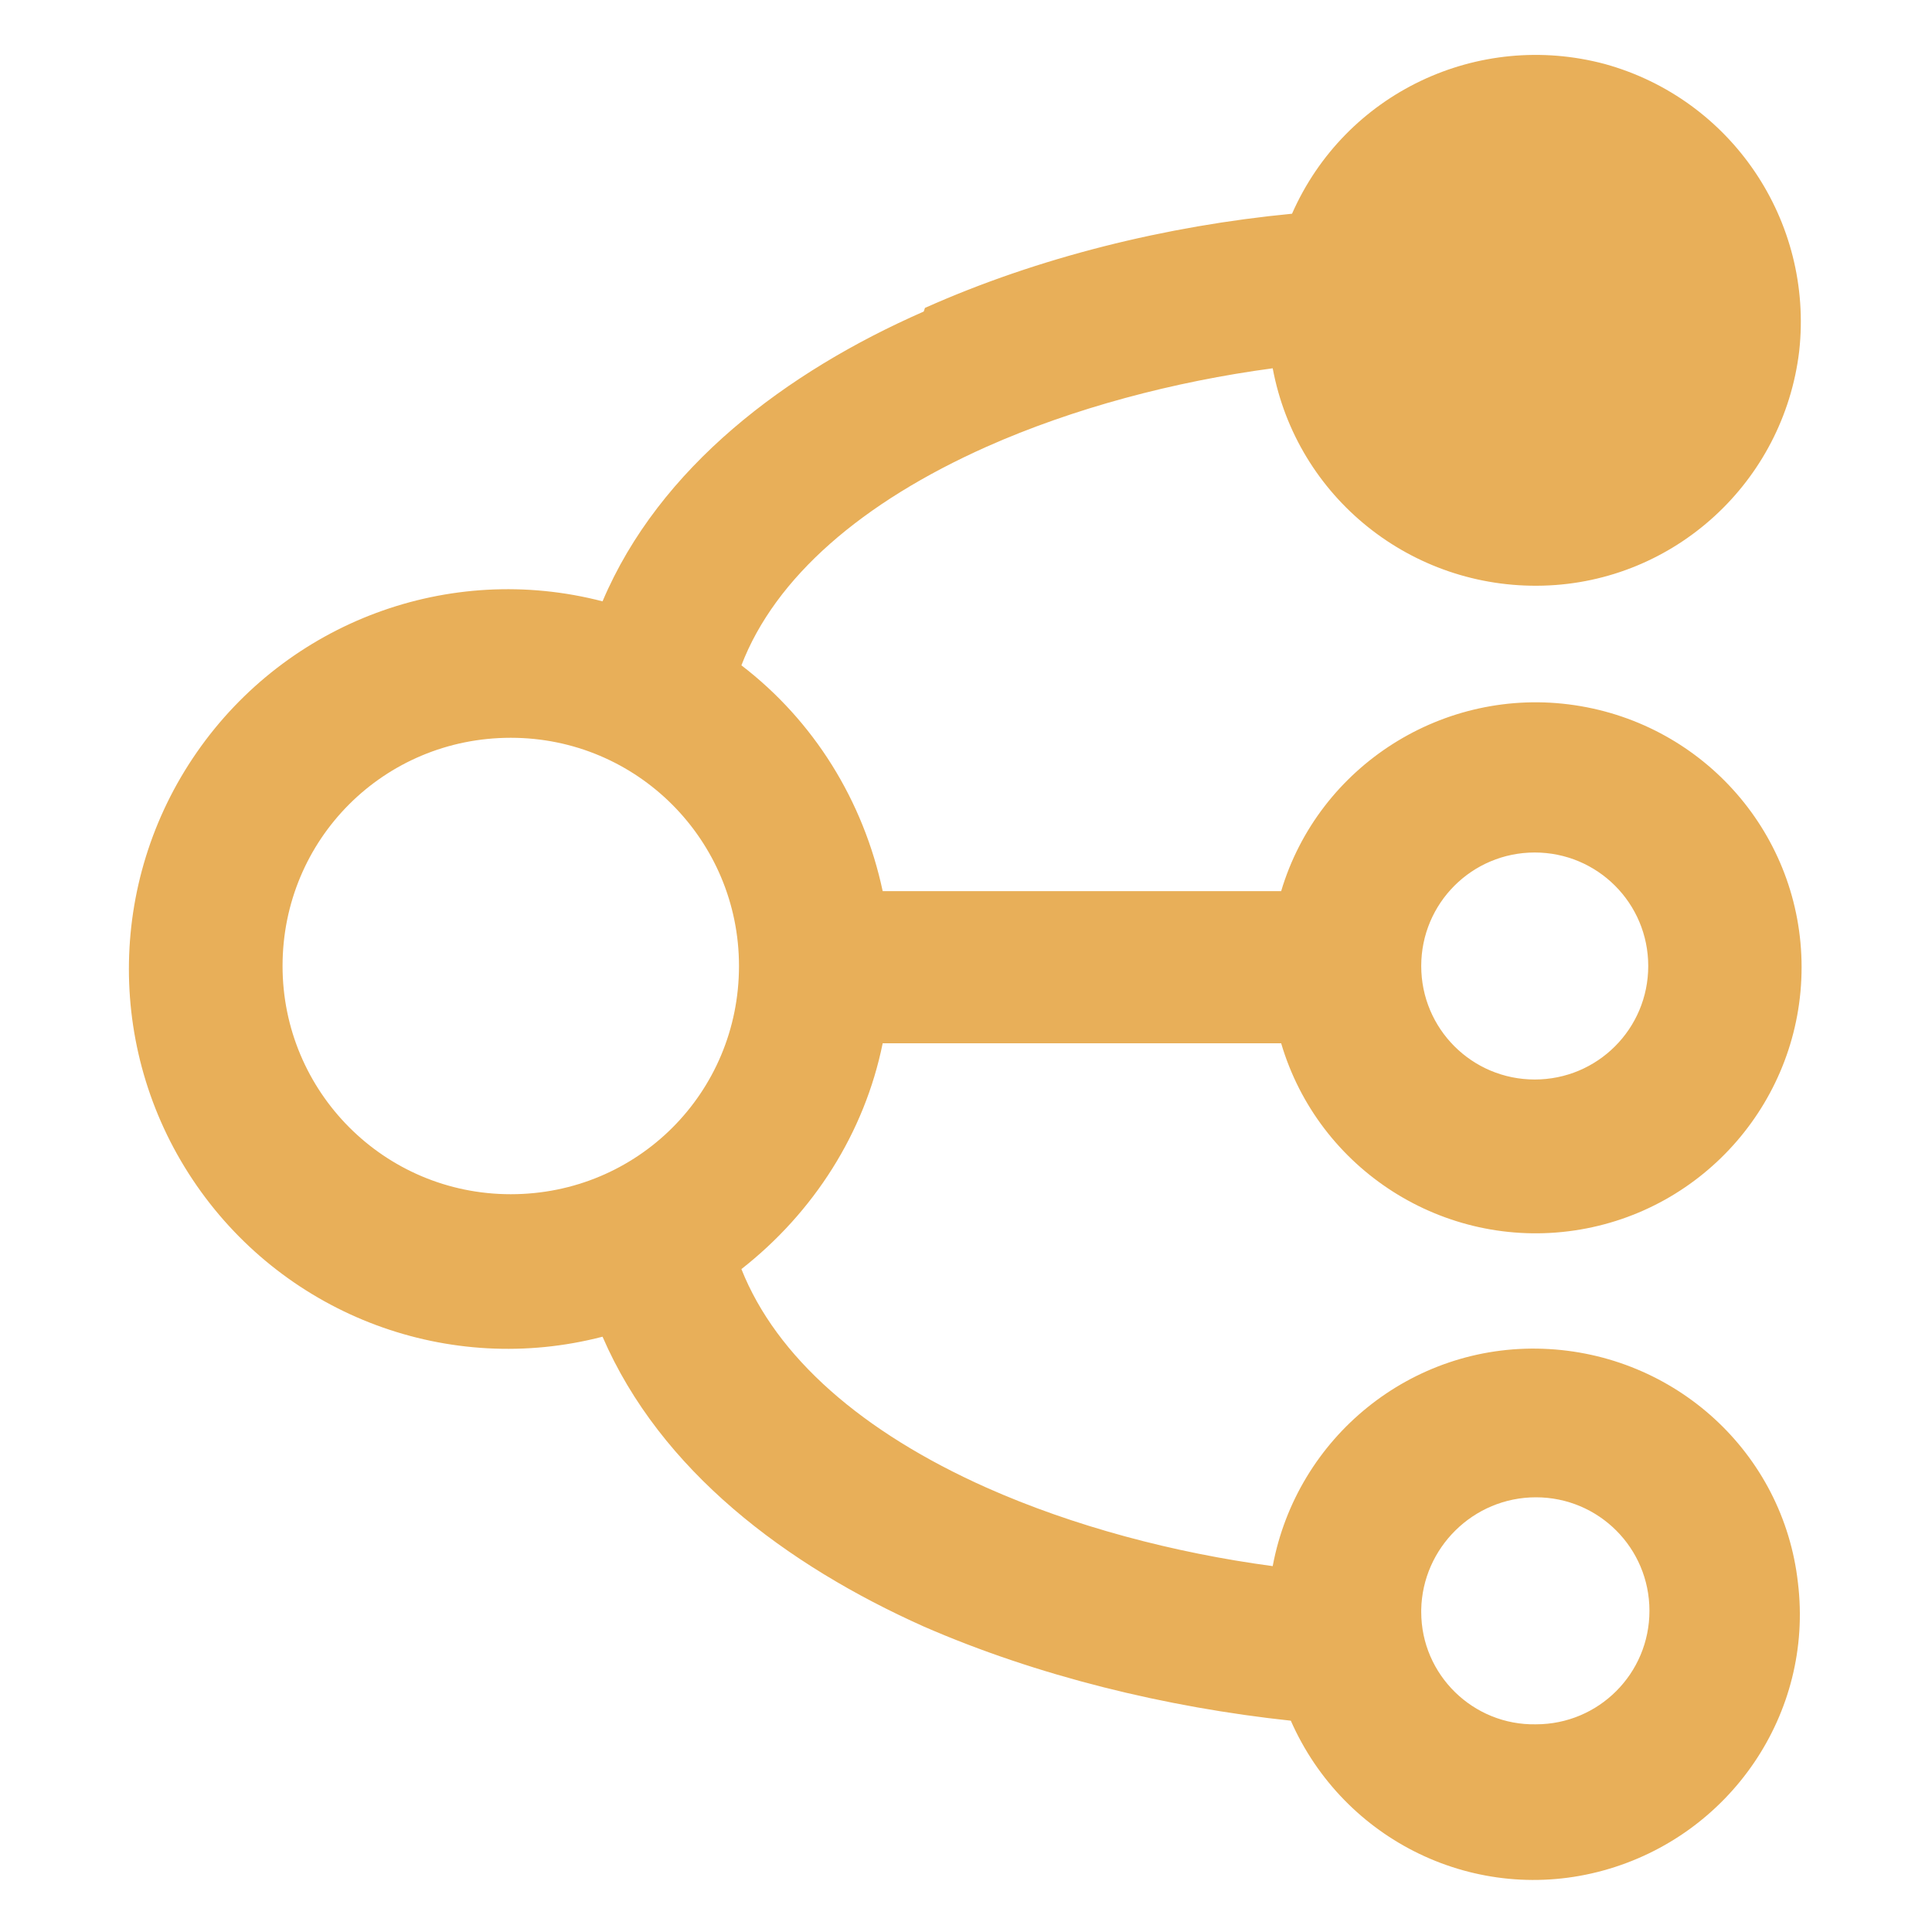 <?xml version="1.0" encoding="UTF-8"?>
<svg viewBox="0 0 16 16" version="1.1" xmlns="http://www.w3.org/2000/svg" p-id="4670" width="16" height="16">
    <path
        d="m11.77,2.66v-.02c0-.52.43-.94.95-.93.52,0,.94.42.94.94s-.42.94-.94.94c-.52,0-.94-.42-.95-.93h0Zm-4.11-.11c.94-.42,2-.68,3.04-.78.44-1,1.54-1.52,2.59-1.24,1.05.29,1.73,1.3,1.61,2.38-.13,1.08-1.03,1.91-2.12,1.94-1.09.03-2.04-.73-2.24-1.8-.82.11-1.65.33-2.37.65-1.03.46-1.75,1.08-2.03,1.81.6.46,1.01,1.12,1.17,1.87h3.3c.31-1.04,1.35-1.7,2.43-1.54,1.08.16,1.88,1.08,1.88,2.17,0,1.09-.8,2.02-1.88,2.18-1.08.16-2.12-.5-2.43-1.55h-3.3c-.15.74-.57,1.4-1.17,1.87.29.73,1,1.35,2.03,1.81.72.32,1.55.54,2.37.65.2-1.07,1.15-1.84,2.24-1.8,1.09.04,1.99.86,2.11,1.94.13,1.08-.56,2.09-1.61,2.38-1.05.29-2.15-.24-2.59-1.24-1.03-.11-2.1-.37-3.04-.78-1.14-.51-2.18-1.29-2.66-2.4-1.27.33-2.61-.17-3.36-1.25-.75-1.08-.75-2.51,0-3.59.75-1.08,2.09-1.58,3.36-1.25.47-1.11,1.52-1.9,2.66-2.4h0Zm4.11,10.8c0,.52.43.94.95.93.52,0,.94-.42.94-.94s-.42-.94-.94-.94c-.52,0-.94.42-.95.93v.02ZM2.34,8c0,1.04.84,1.89,1.89,1.89s1.89-.84,1.89-1.89c0-1.04-.84-1.89-1.89-1.89s-1.89.84-1.89,1.89h0Zm9.43,0c0,.52.42.94.94.94s.94-.42.94-.94-.42-.94-.94-.94-.94.42-.94.94h0Zm0,0"
        fill="#e8af59" />
</svg>